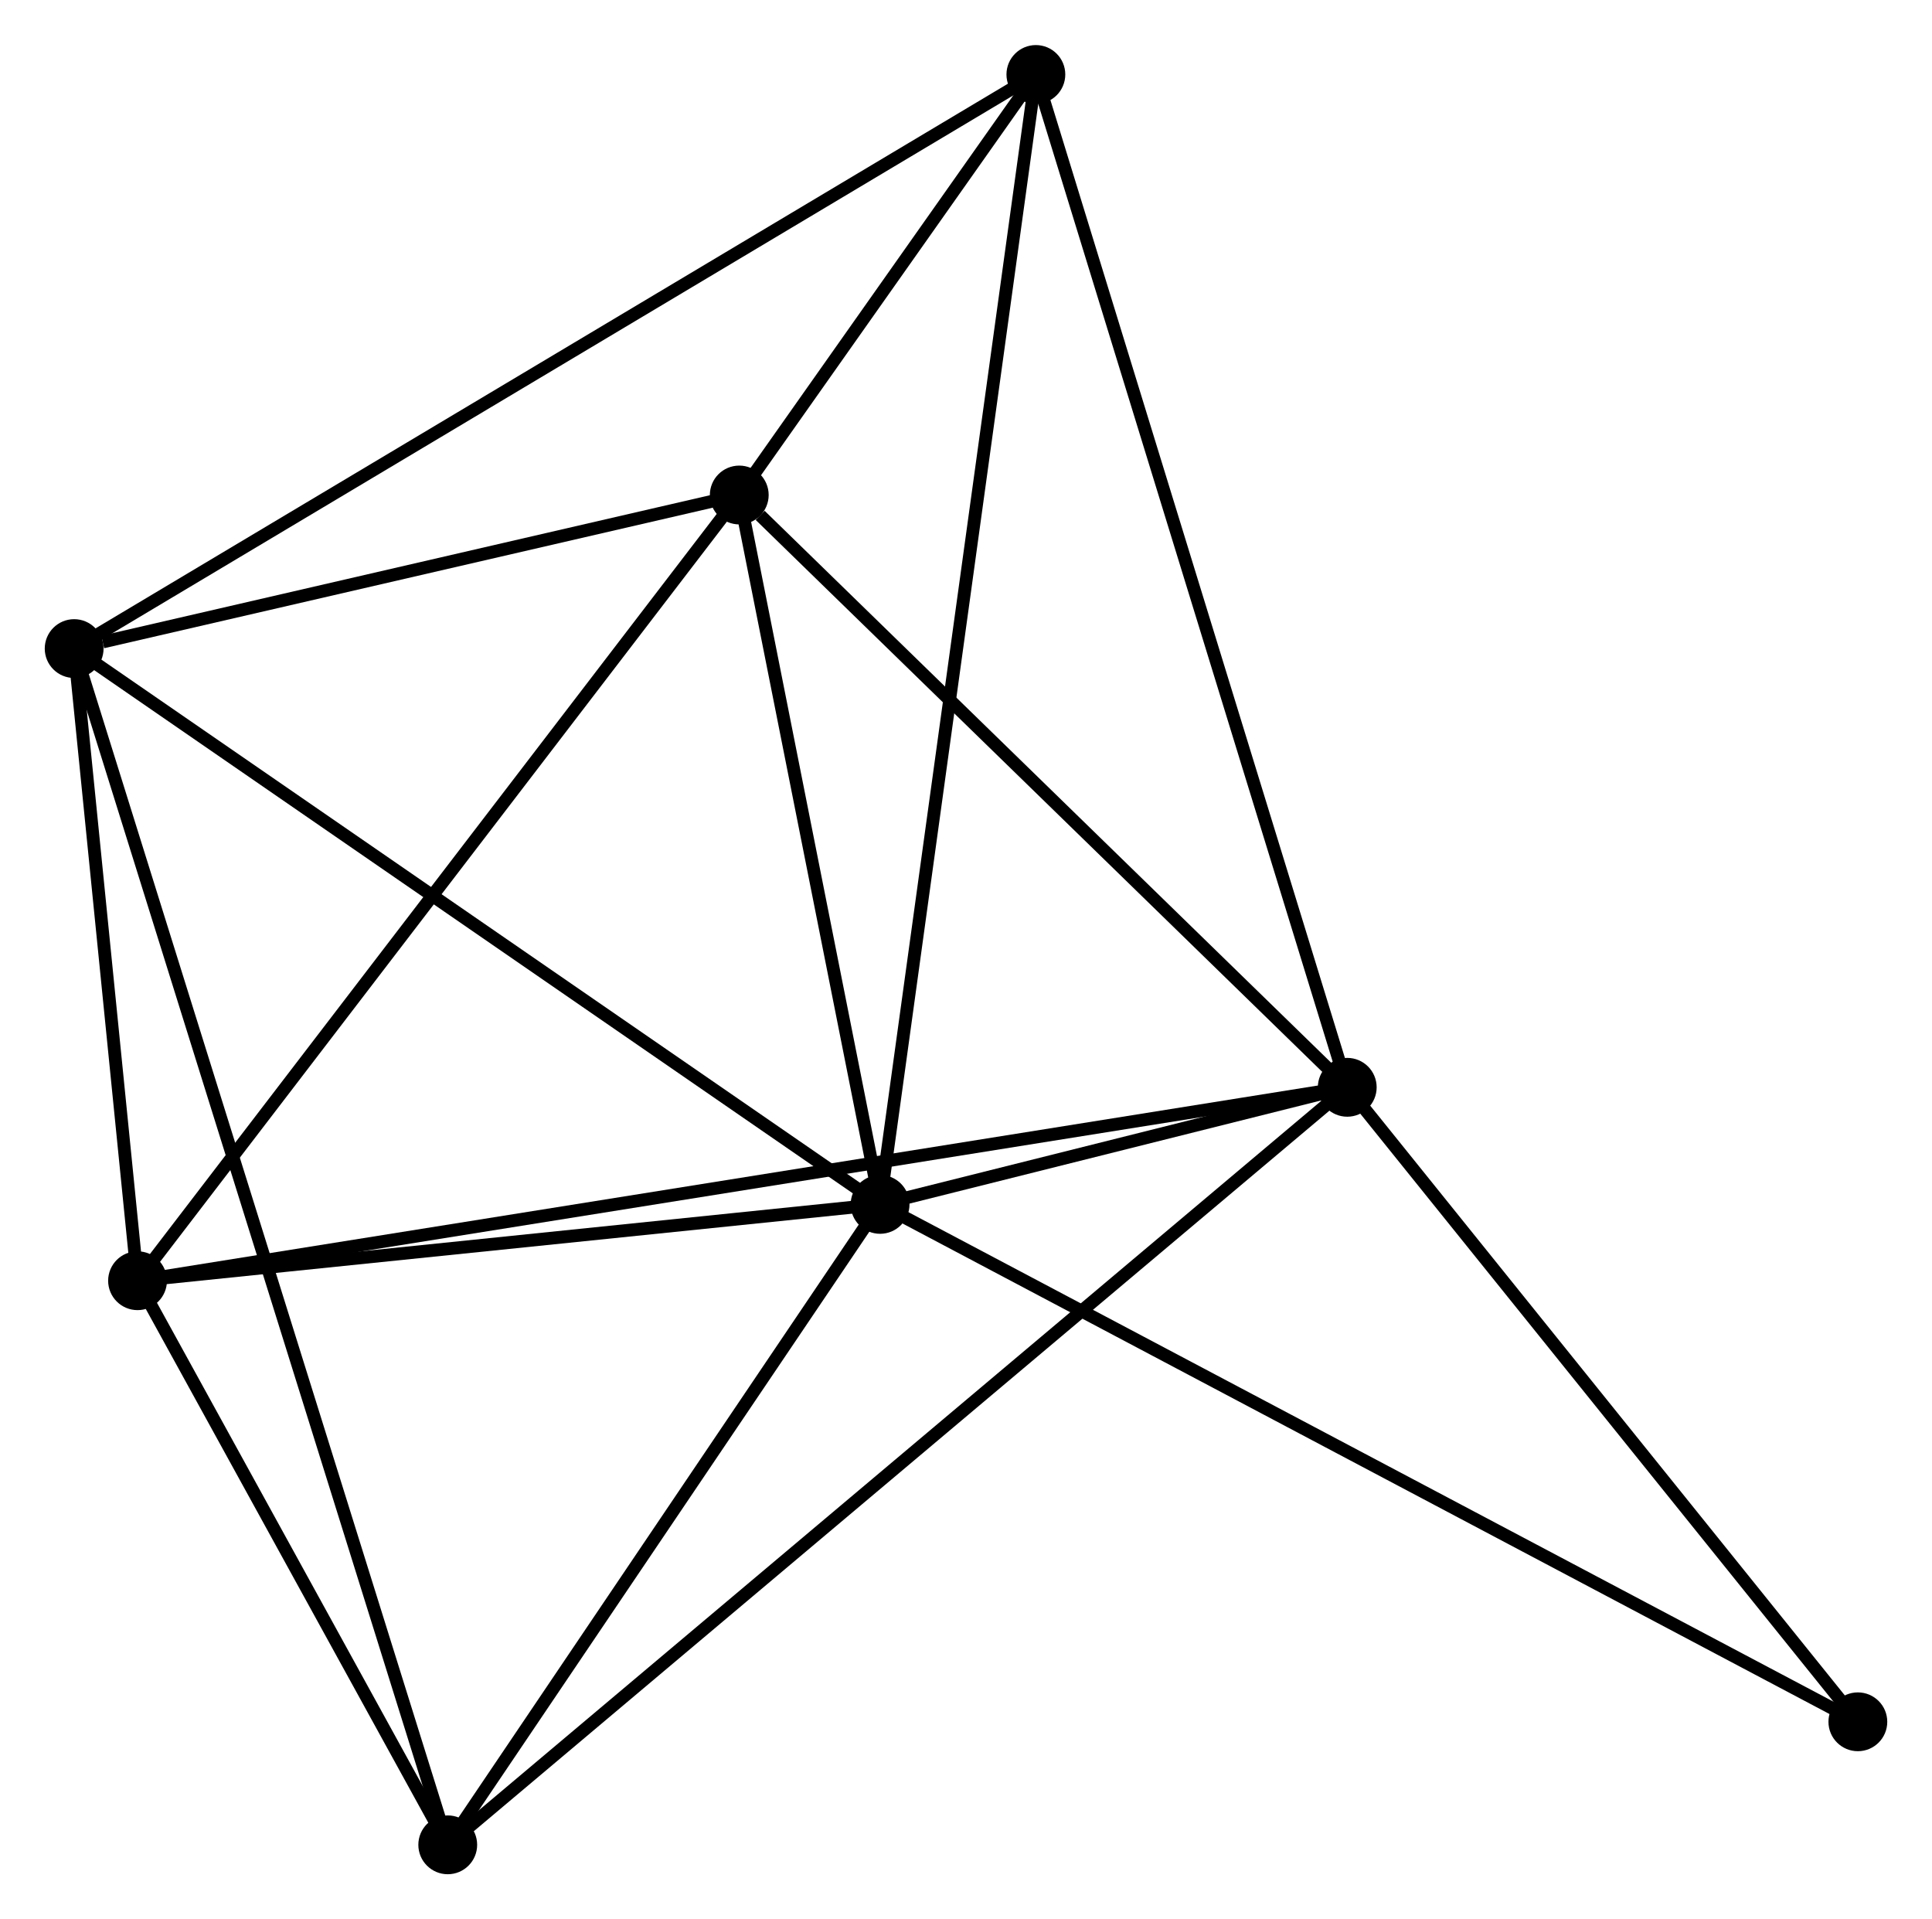 <?xml version="1.0" encoding="UTF-8" standalone="no"?>
<!DOCTYPE svg PUBLIC "-//W3C//DTD SVG 1.1//EN"
 "http://www.w3.org/Graphics/SVG/1.1/DTD/svg11.dtd">
<!-- Generated by graphviz version 2.36.0 (20140111.2315)
 -->
<!-- Title: %3 Pages: 1 -->
<svg width="151pt" height="150pt"
 viewBox="0.00 0.00 151.11 150.06" xmlns="http://www.w3.org/2000/svg" xmlns:xlink="http://www.w3.org/1999/xlink">
<g id="graph0" class="graph" transform="scale(1 1) rotate(0) translate(4 146.057)">
<title>%3</title>
<!-- 0 -->
<g id="node1" class="node"><title>0</title>
<ellipse fill="black" stroke="black" cx="64.835" cy="-51.888" rx="1.8" ry="1.8"/>
</g>
<!-- 1 -->
<g id="node2" class="node"><title>1</title>
<ellipse fill="black" stroke="black" cx="101.374" cy="-61.045" rx="1.8" ry="1.8"/>
</g>
<!-- 0&#45;&#45;1 -->
<g id="edge1" class="edge"><title>0&#45;&#45;1</title>
<path fill="none" stroke="black" d="M66.799,-52.381C73.203,-53.986 93.415,-59.051 99.575,-60.594"/>
</g>
<!-- 2 -->
<g id="node3" class="node"><title>2</title>
<ellipse fill="black" stroke="black" cx="1.8" cy="-95.357" rx="1.8" ry="1.8"/>
</g>
<!-- 0&#45;&#45;2 -->
<g id="edge2" class="edge"><title>0&#45;&#45;2</title>
<path fill="none" stroke="black" d="M63.276,-52.963C54.631,-58.925 12.621,-87.895 3.535,-94.16"/>
</g>
<!-- 3 -->
<g id="node4" class="node"><title>3</title>
<ellipse fill="black" stroke="black" cx="6.758" cy="-45.918" rx="1.8" ry="1.8"/>
</g>
<!-- 0&#45;&#45;3 -->
<g id="edge3" class="edge"><title>0&#45;&#45;3</title>
<path fill="none" stroke="black" d="M62.902,-51.69C54.085,-50.783 17.712,-47.044 8.757,-46.124"/>
</g>
<!-- 4 -->
<g id="node5" class="node"><title>4</title>
<ellipse fill="black" stroke="black" cx="53.821" cy="-107.368" rx="1.8" ry="1.8"/>
</g>
<!-- 0&#45;&#45;4 -->
<g id="edge4" class="edge"><title>0&#45;&#45;4</title>
<path fill="none" stroke="black" d="M64.468,-53.734C62.796,-62.157 55.898,-96.903 54.2,-105.458"/>
</g>
<!-- 5 -->
<g id="node6" class="node"><title>5</title>
<ellipse fill="black" stroke="black" cx="77.02" cy="-140.257" rx="1.8" ry="1.8"/>
</g>
<!-- 0&#45;&#45;5 -->
<g id="edge5" class="edge"><title>0&#45;&#45;5</title>
<path fill="none" stroke="black" d="M65.089,-53.734C66.675,-65.234 75.185,-126.951 76.766,-138.422"/>
</g>
<!-- 6 -->
<g id="node7" class="node"><title>6</title>
<ellipse fill="black" stroke="black" cx="31.02" cy="-1.8" rx="1.8" ry="1.8"/>
</g>
<!-- 0&#45;&#45;6 -->
<g id="edge6" class="edge"><title>0&#45;&#45;6</title>
<path fill="none" stroke="black" d="M63.71,-50.222C58.576,-42.617 37.398,-11.248 32.184,-3.524"/>
</g>
<!-- 7 -->
<g id="node8" class="node"><title>7</title>
<ellipse fill="black" stroke="black" cx="141.311" cy="-11.422" rx="1.8" ry="1.8"/>
</g>
<!-- 0&#45;&#45;7 -->
<g id="edge7" class="edge"><title>0&#45;&#45;7</title>
<path fill="none" stroke="black" d="M66.432,-51.043C76.299,-45.822 128.878,-18.001 139.456,-12.403"/>
</g>
<!-- 1&#45;&#45;3 -->
<g id="edge8" class="edge"><title>1&#45;&#45;3</title>
<path fill="none" stroke="black" d="M99.398,-60.73C87.085,-58.761 21.005,-48.196 8.723,-46.232"/>
</g>
<!-- 1&#45;&#45;4 -->
<g id="edge9" class="edge"><title>1&#45;&#45;4</title>
<path fill="none" stroke="black" d="M99.792,-62.587C92.572,-69.62 62.79,-98.63 55.457,-105.773"/>
</g>
<!-- 1&#45;&#45;5 -->
<g id="edge10" class="edge"><title>1&#45;&#45;5</title>
<path fill="none" stroke="black" d="M100.772,-63.004C97.403,-73.963 80.915,-127.588 77.601,-138.368"/>
</g>
<!-- 1&#45;&#45;6 -->
<g id="edge11" class="edge"><title>1&#45;&#45;6</title>
<path fill="none" stroke="black" d="M99.905,-59.808C90.749,-52.098 41.614,-10.721 32.481,-3.031"/>
</g>
<!-- 1&#45;&#45;7 -->
<g id="edge12" class="edge"><title>1&#45;&#45;7</title>
<path fill="none" stroke="black" d="M102.703,-59.394C108.766,-51.86 133.778,-20.782 139.936,-13.13"/>
</g>
<!-- 2&#45;&#45;3 -->
<g id="edge13" class="edge"><title>2&#45;&#45;3</title>
<path fill="none" stroke="black" d="M2.013,-93.233C2.829,-85.101 5.747,-56.002 6.551,-47.98"/>
</g>
<!-- 2&#45;&#45;4 -->
<g id="edge14" class="edge"><title>2&#45;&#45;4</title>
<path fill="none" stroke="black" d="M4.035,-95.873C12.592,-97.849 43.209,-104.918 51.651,-106.867"/>
</g>
<!-- 2&#45;&#45;5 -->
<g id="edge15" class="edge"><title>2&#45;&#45;5</title>
<path fill="none" stroke="black" d="M3.371,-96.295C13.16,-102.138 65.693,-133.496 75.457,-139.325"/>
</g>
<!-- 2&#45;&#45;6 -->
<g id="edge16" class="edge"><title>2&#45;&#45;6</title>
<path fill="none" stroke="black" d="M2.41,-93.403C6.213,-81.228 26.62,-15.887 30.413,-3.743"/>
</g>
<!-- 3&#45;&#45;4 -->
<g id="edge17" class="edge"><title>3&#45;&#45;4</title>
<path fill="none" stroke="black" d="M7.921,-47.437C14.376,-55.865 45.741,-96.818 52.525,-105.676"/>
</g>
<!-- 3&#45;&#45;6 -->
<g id="edge18" class="edge"><title>3&#45;&#45;6</title>
<path fill="none" stroke="black" d="M7.801,-44.022C11.791,-36.766 26.071,-10.799 30.008,-3.64"/>
</g>
<!-- 4&#45;&#45;5 -->
<g id="edge19" class="edge"><title>4&#45;&#45;5</title>
<path fill="none" stroke="black" d="M55.068,-109.136C59.133,-114.9 71.966,-133.093 75.877,-138.638"/>
</g>
</g>
</svg>
